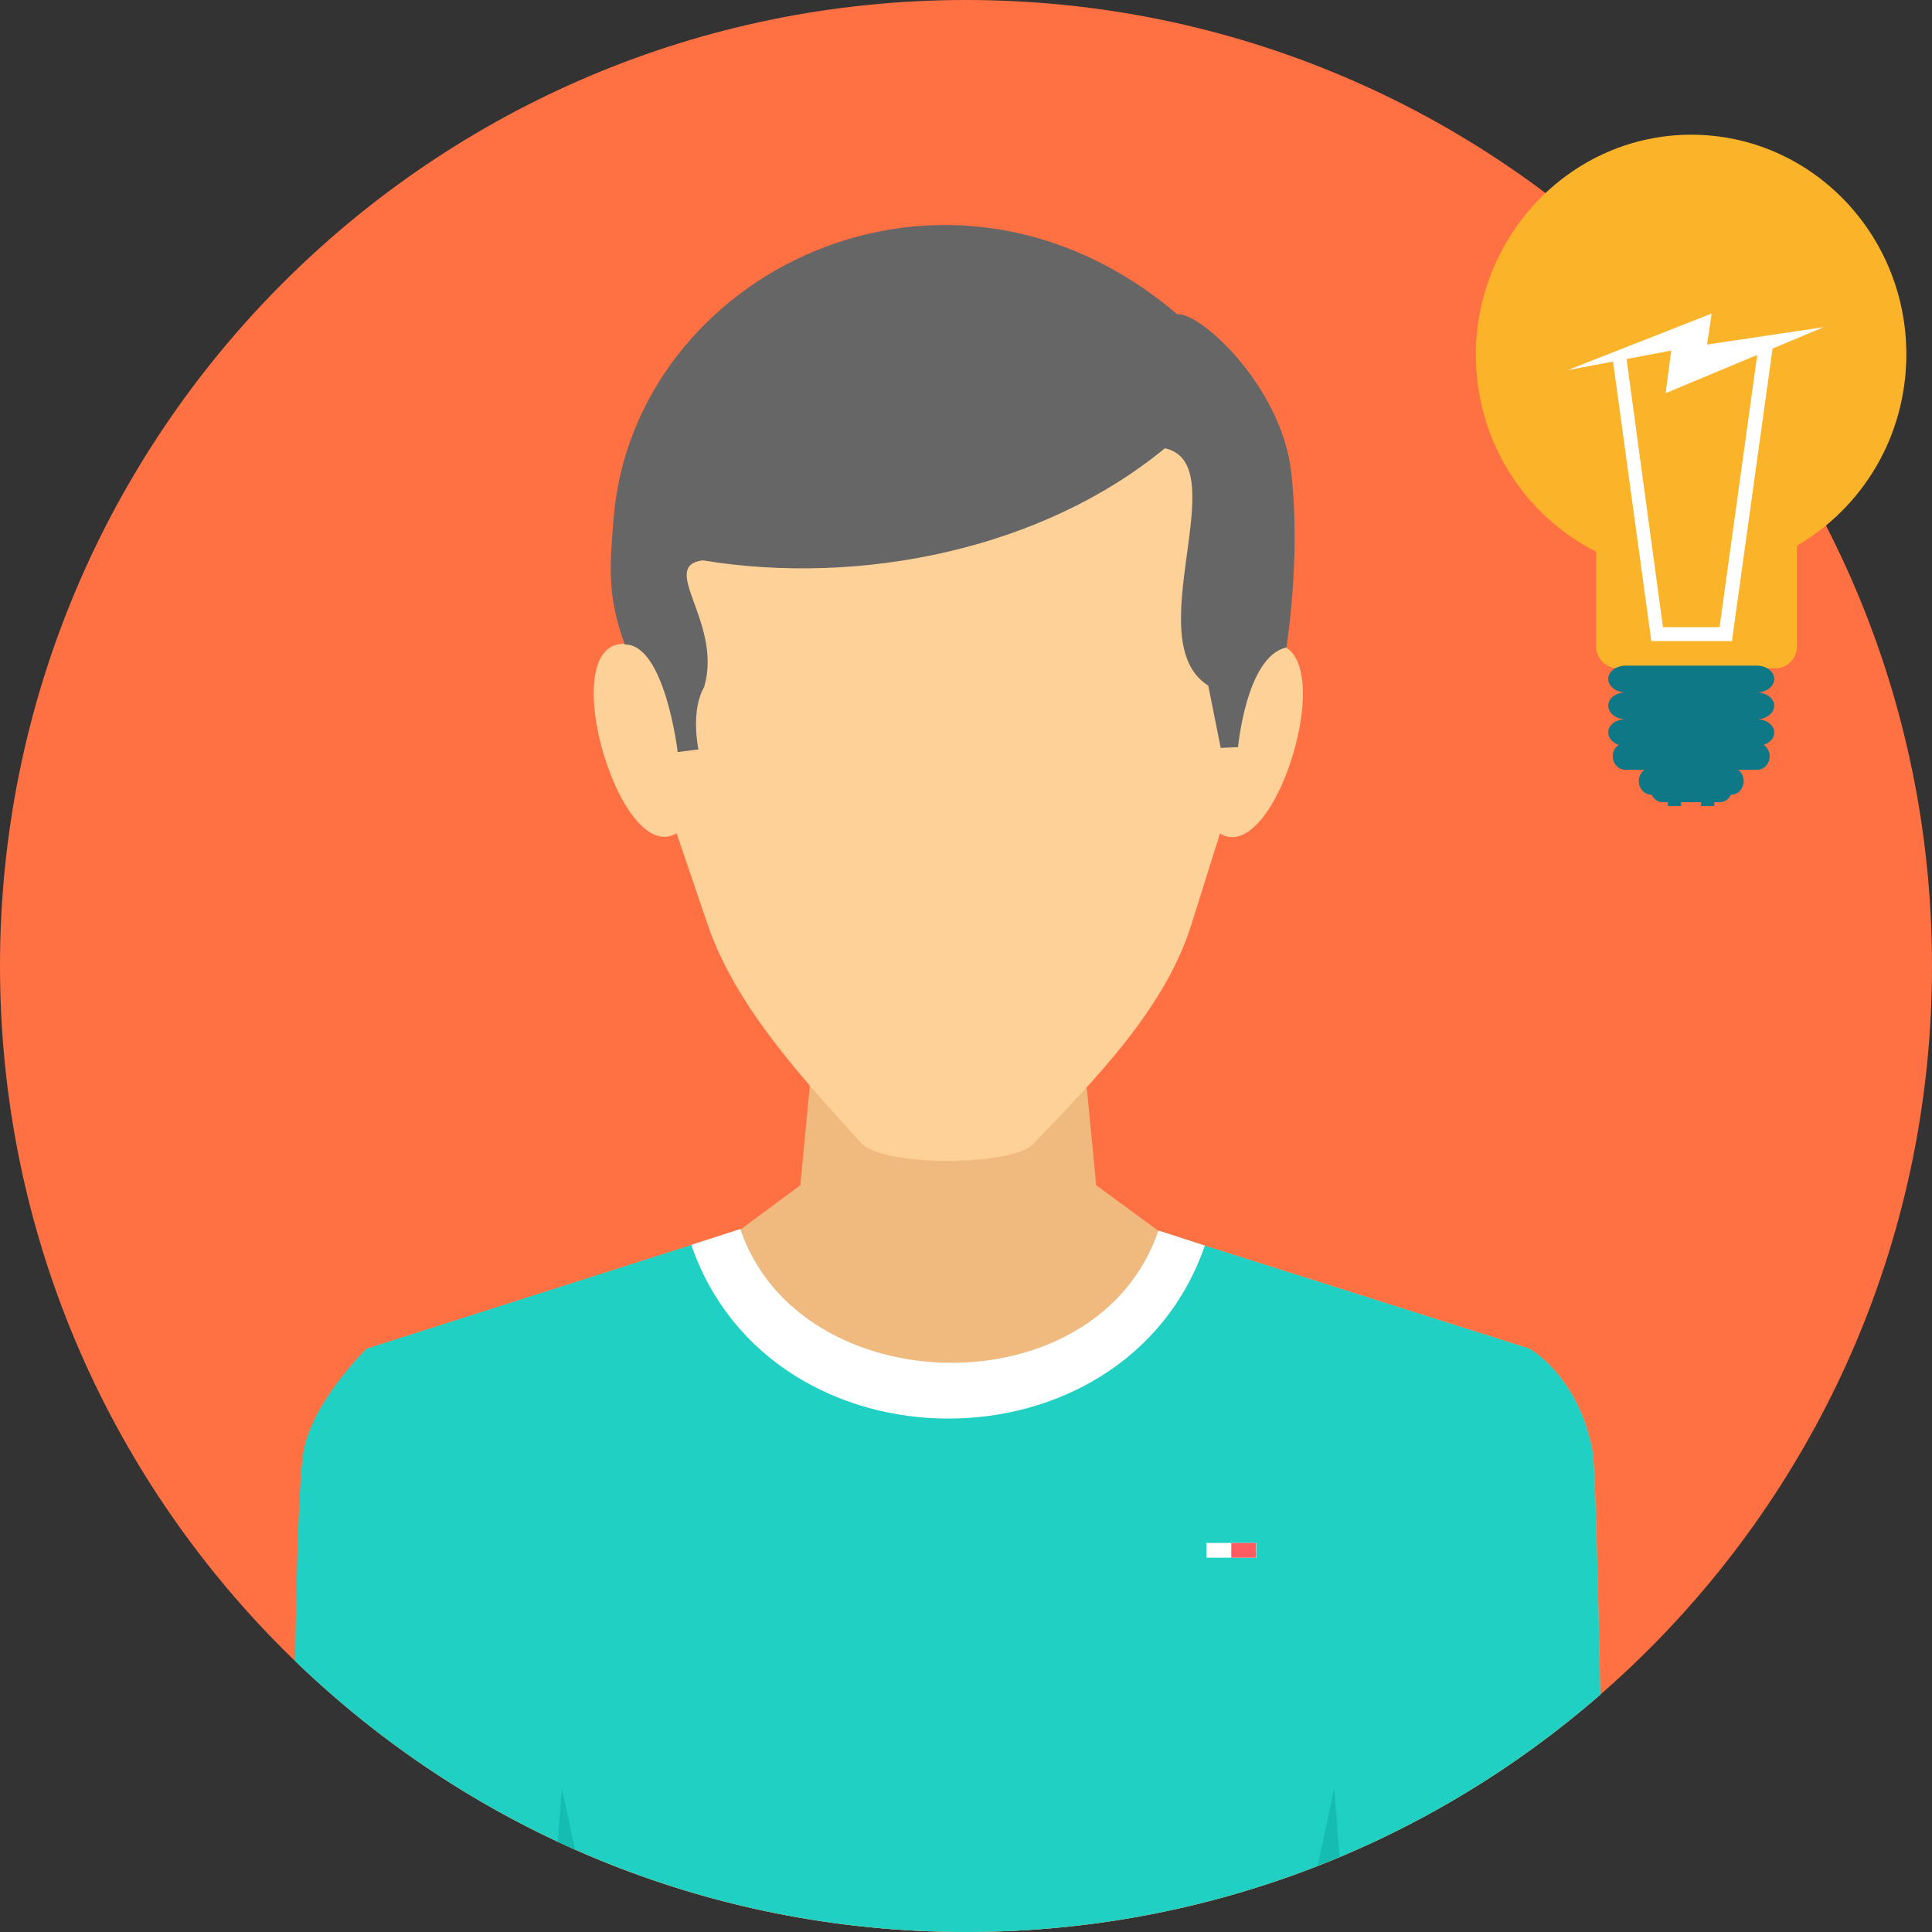 <?xml version="1.0" encoding="utf-8"?>
<!-- Generator: Adobe Illustrator 20.0.0, SVG Export Plug-In . SVG Version: 6.00 Build 0)  -->
<svg version="1.1" id="Layer_1" xmlns="http://www.w3.org/2000/svg" xmlns:xlink="http://www.w3.org/1999/xlink" x="0px" y="0px"
	 viewBox="0 0 512 512" style="enable-background:new 0 0 512 512;" xml:space="preserve">
<rect x="0" y="0" width="512" height="512" fill="#333333" stroke="none"/>
<style type="text/css">
	.st0{fill:#FF7043;}
	.st1{fill:#F0B97D;}
	.st2{fill:#20D0C2;}
	.st3{fill:#FED198;}
	.st4{fill:#666666;}
	.st5{fill:#FFFFFF;}
	.st6{fill:#15BDB1;}
	.st7{fill:#FBB429;}
	.st8{fill:#0E7886;}
	.st9{fill:#FF5B61;}
</style>
<path class="st0" d="M256,0c141.4,0,256,114.6,256,256S397.4,512,256,512S0,397.4,0,256S114.6,0,256,0z"/>
<path class="st1" d="M217.5,257.2c22.5,0,45,0,67.5,0l5.5,56.9l16.5,12.1l98.3,31.2c0,0,12.9,7.1,16.7,26.9
	c0.8,4.1,1.5,36.7,2.1,64.8C379.1,488.3,320.3,512,256,512c-69,0-131.7-27.3-177.7-71.8c0.4-24,1-49,2.3-55.9
	c2.6-13.4,16.7-26.9,16.7-26.9l99-31.6l15.8-11.7L217.5,257.2L217.5,257.2L217.5,257.2z"/>
<path class="st2" d="M196.2,325.8l-99,31.6c0,0-14.1,13.6-16.7,26.9c-1.3,6.9-1.9,31.9-2.3,55.9C124.3,484.7,187,512,256,512
	c64.3,0,123.1-23.7,168.1-62.9c-0.6-28.1-1.3-60.6-2.1-64.8c-3.8-19.8-16.7-26.9-16.7-26.9L307,326.2
	C290.7,374,211.7,372,196.2,325.8z"/>
<path class="st3" d="M167,170.8c-21.2-3.8-3.1,59.5,12.3,50l8.3,24.4c7.5,22,26.3,41.9,40.7,57.8c5.6,6.2,39.9,6.1,45.5,0.2
	c15.9-16.7,34.8-35.5,41.9-58.1l7.6-24.2c15.5,9.4,33.5-53.8,12.3-50c1.5-49.2-33.3-97-84.3-97.2C200.3,73.9,165.5,121.6,167,170.8
	L167,170.8L167,170.8z"/>
<path class="st4" d="M312,83.3c6-0.7,27.6,19,30.2,41.9c2.6,22.9-1.3,46.4-1.3,46.4c-10.6,2.3-12.8,26.4-12.8,26.4l-4.6,0.2
	l-3.3-16.5c-18.9-11.9,7.5-58.8-11.5-62.9c-32.4,26.7-80.5,36.6-122.5,29.7c-11.8,1.6,5.4,16.5,0.4,33.6c-3.7,6.4-1.5,16.5-1.5,16.5
	l-5.5,0.7c0,0-3.4-28.6-14-28.5c-4.9-13.2-3.9-21.6-3-33.3C167.8,72.2,250.8,31.2,312,83.3L312,83.3L312,83.3z"/>
<path class="st5" d="M319.3,330.1c-21.2,61.3-115.1,61-136.1-0.2l13-4.2c15.5,46.2,94.5,48.2,110.8,0.4L319.3,330.1L319.3,330.1
	L319.3,330.1z"/>
<path class="st6" d="M147.8,488.1l1.1-14.2l3.5,16.3C150.9,489.5,149.3,488.8,147.8,488.1z M355,492.1L355,492.1
	c-1.9,0.8-3.8,1.6-5.8,2.3l4.4-20.6L355,492.1L355,492.1L355,492.1z"/>
<path class="st7" d="M448.2,35.7c31.5,0,57,26.1,57,58.2c0,21.8-11.7,40.7-29,50.7v26.7c0,3.2-2.5,5.8-5.7,5.8h-41.8
	c-3.1,0-5.7-2.6-5.7-5.8v-25.1c-18.9-9.5-31.9-29.3-31.9-52.3C391.3,61.8,416.8,35.7,448.2,35.7z"/>
<g>
	<path class="st5" d="M430.9,94l9.8,72.2h7.5h7.5l10.2-73.7l3.9-0.5l-10.6,76.3l-0.2,1.6h-1.6h-9.1h-9.1h-1.6l-0.2-1.6l-10.1-73.8
		L430.9,94L430.9,94z"/>
	<path class="st5" d="M453.6,83.1l-1.2,8.2l30.9-4.6l-41.9,17.5l1.5-11.3l-27.5,5.2L453.6,83.1z"/>
</g>
<path class="st8" d="M445.5,212.6v1h-3.5v-1h-1.3c-1.3,0-2.5-0.8-3-2h-0.1c-1.8,0-3.3-1.6-3.3-3.6c0-1.3,0.6-2.4,1.5-3h-5.1
	c-1.8,0-3.3-1.6-3.3-3.6c0-1.3,0.6-2.4,1.6-3c-1.6-0.5-2.8-1.8-2.8-3.3c0-2,2.1-3.5,4.6-3.5c-2.5,0-4.6-1.6-4.6-3.6s2.1-3.5,4.6-3.5
	c-2.5,0-4.6-1.6-4.6-3.6c0-1.9,2.1-3.5,4.6-3.5h34.8c2.5,0,4.6,1.6,4.6,3.5c0,2-2.1,3.6-4.6,3.6c2.5,0,4.6,1.6,4.6,3.5
	c0,2-2.1,3.6-4.6,3.6c2.5,0,4.6,1.6,4.6,3.5c0,1.5-1.1,2.7-2.8,3.3c0.9,0.6,1.6,1.8,1.6,3c0,2-1.5,3.6-3.3,3.6h-5.1
	c0.9,0.6,1.5,1.7,1.5,3c0,2-1.5,3.6-3.3,3.6h-0.1c-0.5,1.2-1.7,2-3,2h-1.4v1h-3.5v-1H445.5L445.5,212.6z"/>
<path class="st5" d="M319.7,408.9h13.3v3.9h-13.3V408.9z"/>
<path class="st9" d="M326.3,408.9h6.6v3.9h-6.6V408.9z"/>
</svg>
